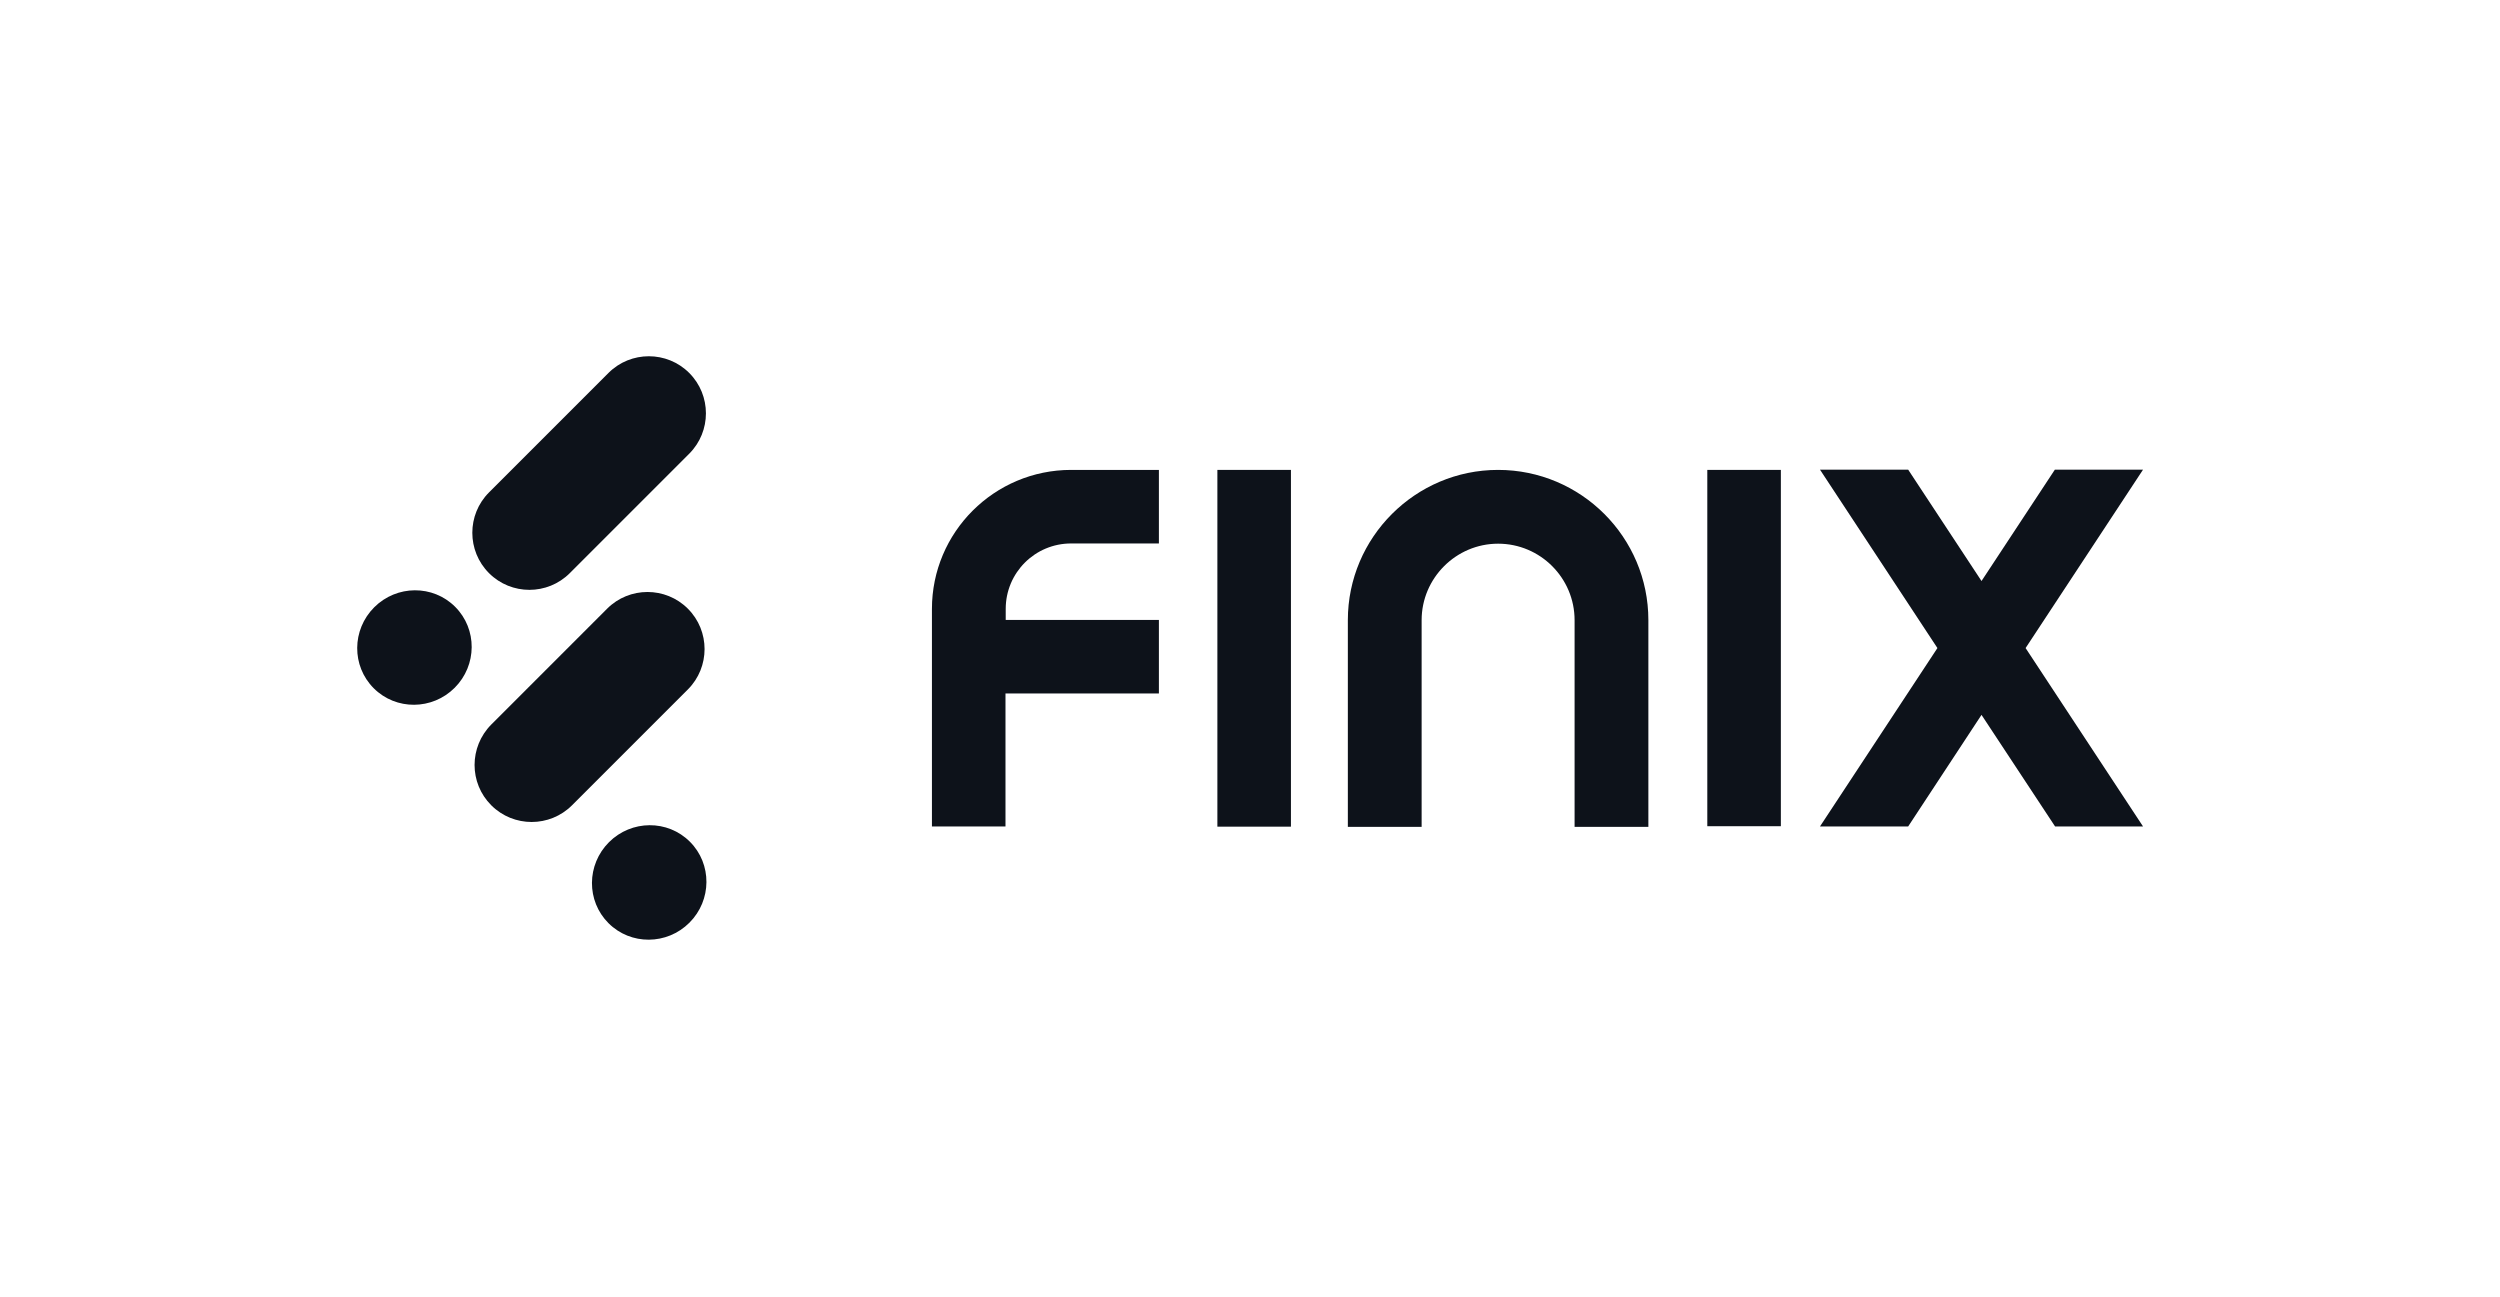<?xml version="1.0" encoding="utf-8"?>
<!-- Generator: Adobe Illustrator 26.2.1, SVG Export Plug-In . SVG Version: 6.00 Build 0)  -->
<svg version="1.1" id="a" xmlns="http://www.w3.org/2000/svg" xmlns:xlink="http://www.w3.org/1999/xlink" x="0px" y="0px"
	 viewBox="0 0 1111.4 576.5" style="enable-background:new 0 0 1111.4 576.5;" xml:space="preserve">
<style type="text/css">
	.st0{fill:#0D121A;}
</style>
<g>
	<g>
		<path class="st0" d="M217.4,218.9l53.1-53.1c9.9-9.9,26-9.9,35.9,0l0,0c9.9,9.9,9.9,26,0,35.9l-53.1,53.1c-9.9,9.9-26,9.9-35.9,0
			l0,0C207.5,244.9,207.5,228.8,217.4,218.9z"/>
		<path class="st0" d="M218.4,322.1l51.5-51.5c9.9-9.9,26-9.9,35.9,0l0,0c9.9,9.9,9.9,26,0,35.9L254.3,358c-9.9,9.9-26,9.9-35.9,0
			l0,0C208.5,348.1,208.5,332.1,218.4,322.1z"/>
		
			<ellipse transform="matrix(0.707 -0.707 0.707 0.707 -149.599 214.624)" class="st0" cx="184.3" cy="287.9" rx="25.6" ry="25.3"/>
		
			<ellipse transform="matrix(0.707 -0.707 0.707 0.707 -192.859 319.058)" class="st0" cx="288.7" cy="392.3" rx="25.6" ry="25.3"/>
	</g>
	<g>
		<polygon class="st0" points="913.6,367.4 952.7,367.4 900.5,288.1 952.7,208.8 913.5,208.8 880.9,258.3 848.3,208.8 809.1,208.8 
			861.3,288.1 809.1,367.4 848.3,367.4 880.9,317.8 		"/>
		<rect x="759" y="208.9" class="st0" width="32.7" height="158.4"/>
		<rect x="541.2" y="208.9" class="st0" width="32.7" height="158.6"/>
		<path class="st0" d="M666,241.7c18.8,0,34,15.3,34,34v91.9h32.8v-91.9c0-36.9-30-66.8-66.8-66.8s-66.8,30-66.8,66.8v91.9H632
			v-91.9C632,257,647.3,241.7,666,241.7L666,241.7z"/>
		<path class="st0" d="M515.3,275.6h-68.2v-4.9c0-16.1,13-29.1,29.1-29.1h39v-32.7h-39c-34.2,0-61.9,27.7-61.9,61.8v96.7h32.7v-59.1
			h68.2V275.6L515.3,275.6z"/>
	</g>
</g>
</svg>
